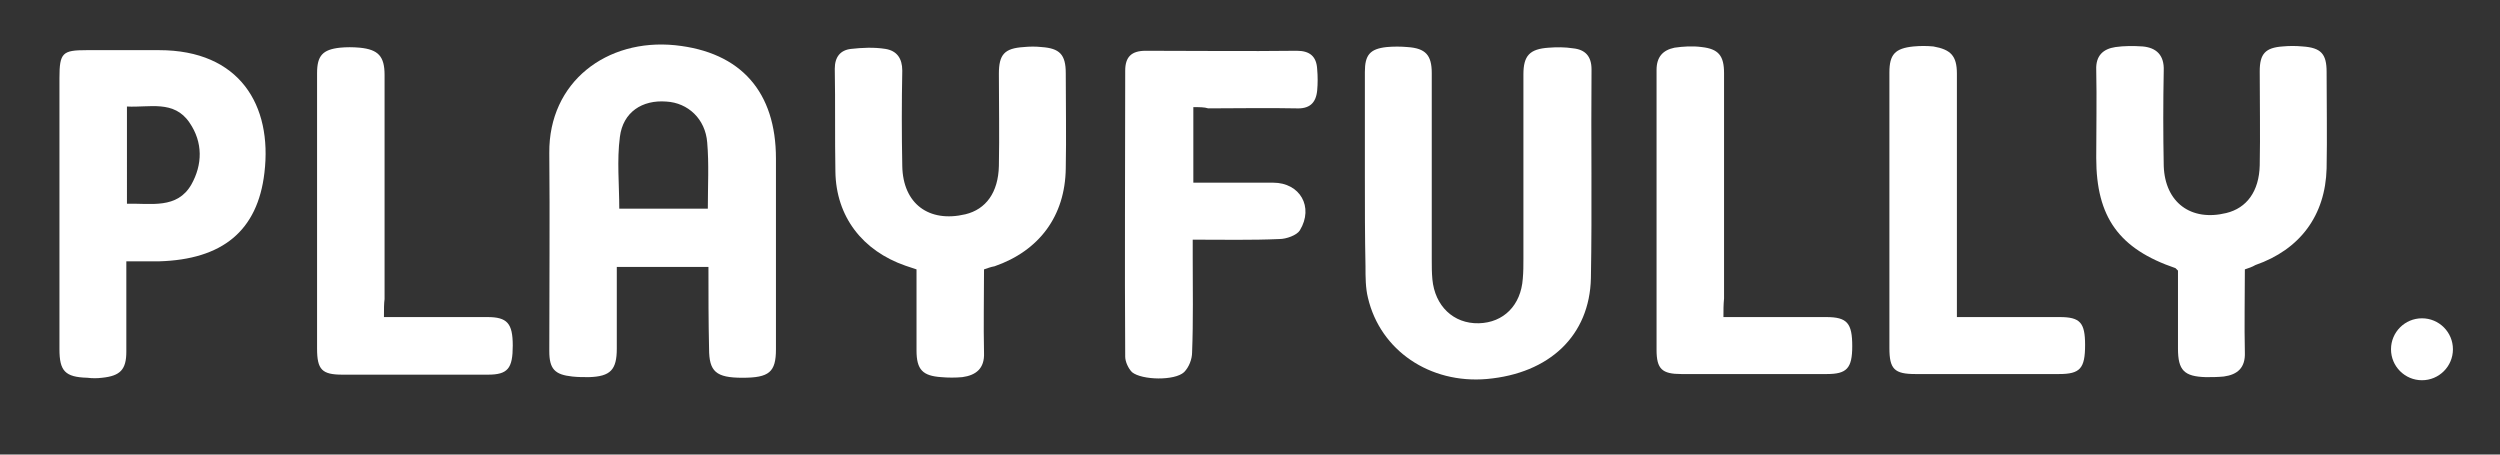 <?xml version="1.0" encoding="utf-8"?>
<!-- Generator: Adobe Illustrator 18.0.0, SVG Export Plug-In . SVG Version: 6.00 Build 0)  -->
<!DOCTYPE svg PUBLIC "-//W3C//DTD SVG 1.1//EN" "http://www.w3.org/Graphics/SVG/1.1/DTD/svg11.dtd">
<svg version="1.1" id="Layer_1" xmlns="http://www.w3.org/2000/svg" xmlns:xlink="http://www.w3.org/1999/xlink" x="0px" y="0px"
	 viewBox="0 0 403.7 73.4" enable-background="new 0 0 403.7 73.4" xml:space="preserve">
<rect x="0" y="0" width="403.7" height="73.4" fill="#333333" stroke="none"/>
<g>
	<g>
		<path fill="#FFFFFF" d="M114.4,43.1c-5.1,0-9.8,0-14.8,0c0,4.5,0,8.9,0,13.2c0,3.4-1,4.5-4.5,4.6c-0.9,0-1.8,0-2.7-0.1
			c-2.8-0.3-3.7-1.2-3.7-4.1c0-10.7,0.1-21.4,0-32C88.6,13.2,98,6.2,109,7.3c10.7,1.1,16.3,7.6,16.3,18.3c0,10.3,0,20.5,0,30.8
			c0,3.7-1.1,4.6-5.4,4.6c-4.3,0-5.4-1-5.4-4.7C114.4,51.9,114.4,47.6,114.4,43.1z M114.3,33.7c0-3.7,0.2-7.2-0.1-10.7
			c-0.3-3.8-3.1-6.4-6.6-6.6c-3.9-0.3-7,1.7-7.5,5.7c-0.5,3.8-0.1,7.7-0.1,11.6C104.7,33.7,109.4,33.7,114.3,33.7z"/>
		<path fill="#FFFFFF" d="M220.4,28.5c0-5.6,0-11.2,0-16.9c0-2.7,0.8-3.7,3.5-4c1.1-0.1,2.3-0.1,3.4,0c2.9,0.2,3.9,1.3,3.9,4.2
			c0,10,0,20.1,0,30.1c0,1.1,0,2.1,0.1,3.2c0.4,4.3,3.4,7.2,7.5,7.1c4-0.1,6.8-2.9,7.1-7.2c0.1-1.1,0.1-2.1,0.1-3.2
			c0-9.9,0-19.9,0-29.8c0-3,1-4.1,4.1-4.3c1.3-0.1,2.6-0.1,3.9,0.1C256,8,257,9.1,257,11.2c-0.1,11.2,0.1,22.5-0.1,33.7
			c-0.2,9.3-6.7,15.4-16.8,16.3c-9.2,0.8-17.2-4.6-19.2-13.1c-0.4-1.6-0.4-3.4-0.4-5.1C220.4,38.2,220.4,33.4,220.4,28.5z"/>
		<path fill="#FFFFFF" d="M20.4,42.2c0,5.1,0,9.9,0,14.6c0,2.9-1,3.9-3.9,4.2c-0.8,0.1-1.6,0.1-2.4,0c-3.6-0.1-4.5-1.1-4.5-4.6
			c0-14.6,0-29.2,0-43.8c0-4.1,0.5-4.5,4.4-4.5c3.9,0,7.8,0,11.7,0c13,0,18.3,8.9,17,19.8c-1.1,9.4-6.8,14-17,14.3
			C24,42.2,22.3,42.2,20.4,42.2z M20.5,32.9c3.9-0.1,8.1,0.9,10.4-3.1c1.8-3.2,1.9-6.8-0.3-10c-2.5-3.7-6.5-2.4-10.1-2.6
			C20.5,22.6,20.5,27.6,20.5,32.9z"/>
		<path fill="#FFFFFF" d="M158.9,43.5c0,4.5-0.1,9,0,13.5c0.1,2.5-1.3,3.6-3.5,3.9c-1.1,0.1-2.3,0.1-3.4,0c-3-0.2-4-1.2-4-4.3
			c0-4.3,0-8.6,0-13.1c-0.6-0.2-1.2-0.4-1.8-0.6c-6.9-2.4-11.2-7.9-11.3-15.2c-0.1-5.5,0-11.1-0.1-16.6c0-1.9,0.9-3,2.6-3.2
			c1.8-0.2,3.7-0.3,5.6,0c1.8,0.3,2.7,1.5,2.7,3.5c-0.1,5.1-0.1,10.3,0,15.4c0.1,6.1,4.3,9.2,10.2,7.8c3.3-0.8,5.3-3.5,5.4-7.8
			c0.1-5,0-9.9,0-14.9c0-3.1,0.9-4.1,4-4.3c1-0.1,2-0.1,2.9,0c2.9,0.2,3.9,1.2,3.9,4.2c0,5.1,0.1,10.3,0,15.4
			c-0.1,7.7-4.3,13.3-11.5,15.8C160,43.1,159.5,43.3,158.9,43.5z"/>
		<path fill="#FFFFFF" d="M362.5,43.5c0,4.5-0.1,9,0,13.4c0.1,2.5-1.2,3.6-3.4,3.9c-1,0.1-2,0.1-2.9,0.1c-3.5-0.1-4.5-1.1-4.5-4.6
			c0-4.2,0-8.5,0-12.6c-0.2-0.2-0.3-0.3-0.4-0.4c-9.1-3.1-12.8-8.2-12.8-17.8c0-4.7,0.1-9.5,0-14.2c-0.1-2.3,1.1-3.4,3.1-3.7
			c1.4-0.2,2.9-0.2,4.4-0.1c2.2,0.2,3.5,1.4,3.4,3.9c-0.1,5.1-0.1,10.3,0,15.4c0.2,5.9,4.4,9,10.1,7.6c3.3-0.8,5.3-3.5,5.4-7.7
			c0.1-5.1,0-10.1,0-15.2c0-2.8,0.9-3.8,3.7-4c1.1-0.1,2.1-0.1,3.2,0c3,0.2,3.9,1.2,3.9,4.1c0,5.2,0.1,10.4,0,15.6
			c-0.2,7.6-4.3,13.1-11.5,15.6C363.7,43.1,363.1,43.3,362.5,43.5z"/>
		<path fill="#FFFFFF" d="M192.7,17.3c0,4.2,0,8,0,12.2c4.4,0,8.7,0,12.9,0c4.3,0,6.6,3.9,4.3,7.7c-0.5,0.8-2.2,1.4-3.3,1.4
			c-4.5,0.2-9.1,0.1-14,0.1c0,1,0,1.9,0,2.8c0,5.1,0.1,10.3-0.1,15.4c0,1.1-0.5,2.4-1.3,3.2c-1.5,1.4-6.8,1.3-8.4,0
			c-0.6-0.6-1.1-1.7-1.1-2.5c-0.1-15.4,0-30.8,0-46.2c0-2.2,1-3.2,3.3-3.2c8.1,0,16.3,0.1,24.4,0c2.1,0,3.2,0.9,3.3,3
			c0.1,1.1,0.1,2.3,0,3.4c-0.2,2.1-1.3,3-3.4,2.9c-4.7-0.1-9.4,0-14.2,0C194.5,17.3,193.7,17.3,192.7,17.3z"/>
		<path fill="#FFFFFF" d="M62,51.2c5.8,0,11.2,0,16.7,0c3.2,0,4.1,1,4.1,4.6c0,3.7-0.8,4.7-4,4.7c-7.8,0-15.6,0-23.5,0
			c-3.3,0-4.1-0.8-4.1-4.2c0-14.8,0-29.7,0-44.5c0-2.8,0.9-3.8,3.7-4.1c1-0.1,2.1-0.1,3.2,0c3,0.3,4,1.4,4,4.4c0,12.1,0,24.1,0,36.2
			C62,49,62,49.9,62,51.2z"/>
		<path fill="#FFFFFF" d="M278.3,51.2c5.7,0,11.1,0,16.6,0c3.4,0,4.2,1,4.2,4.7c0,3.6-0.9,4.5-4.1,4.5c-7.8,0-15.6,0-23.5,0
			c-3.1,0-4-0.8-4-3.9c0-15.1,0-30.1,0-45.2c0-2.1,1-3.2,2.9-3.6c1.4-0.2,2.9-0.3,4.4-0.1c2.7,0.3,3.6,1.4,3.6,4.2
			c0,12.1,0,24.3,0,36.4C278.3,49.2,278.3,50.1,278.3,51.2z"/>
		<path fill="#FFFFFF" d="M316,51.2c5.7,0,11.2,0,16.6,0c3.3,0,4.1,0.9,4.1,4.5c0,3.8-0.8,4.7-4.2,4.7c-7.7,0-15.5,0-23.2,0
			c-3.4,0-4.2-0.8-4.2-4.2c0-14.8,0-29.7,0-44.5c0-2.9,0.9-3.9,3.9-4.2c1.1-0.1,2.1-0.1,3.2,0C315,8,316,9,316,11.9
			c0,12.1,0,24.1,0,36.2C316,49,316,49.9,316,51.2z"/>
	</g>
	<circle fill="#FFFFFF" cx="391.1" cy="56.4" r="5"/>
</g>
</svg>
